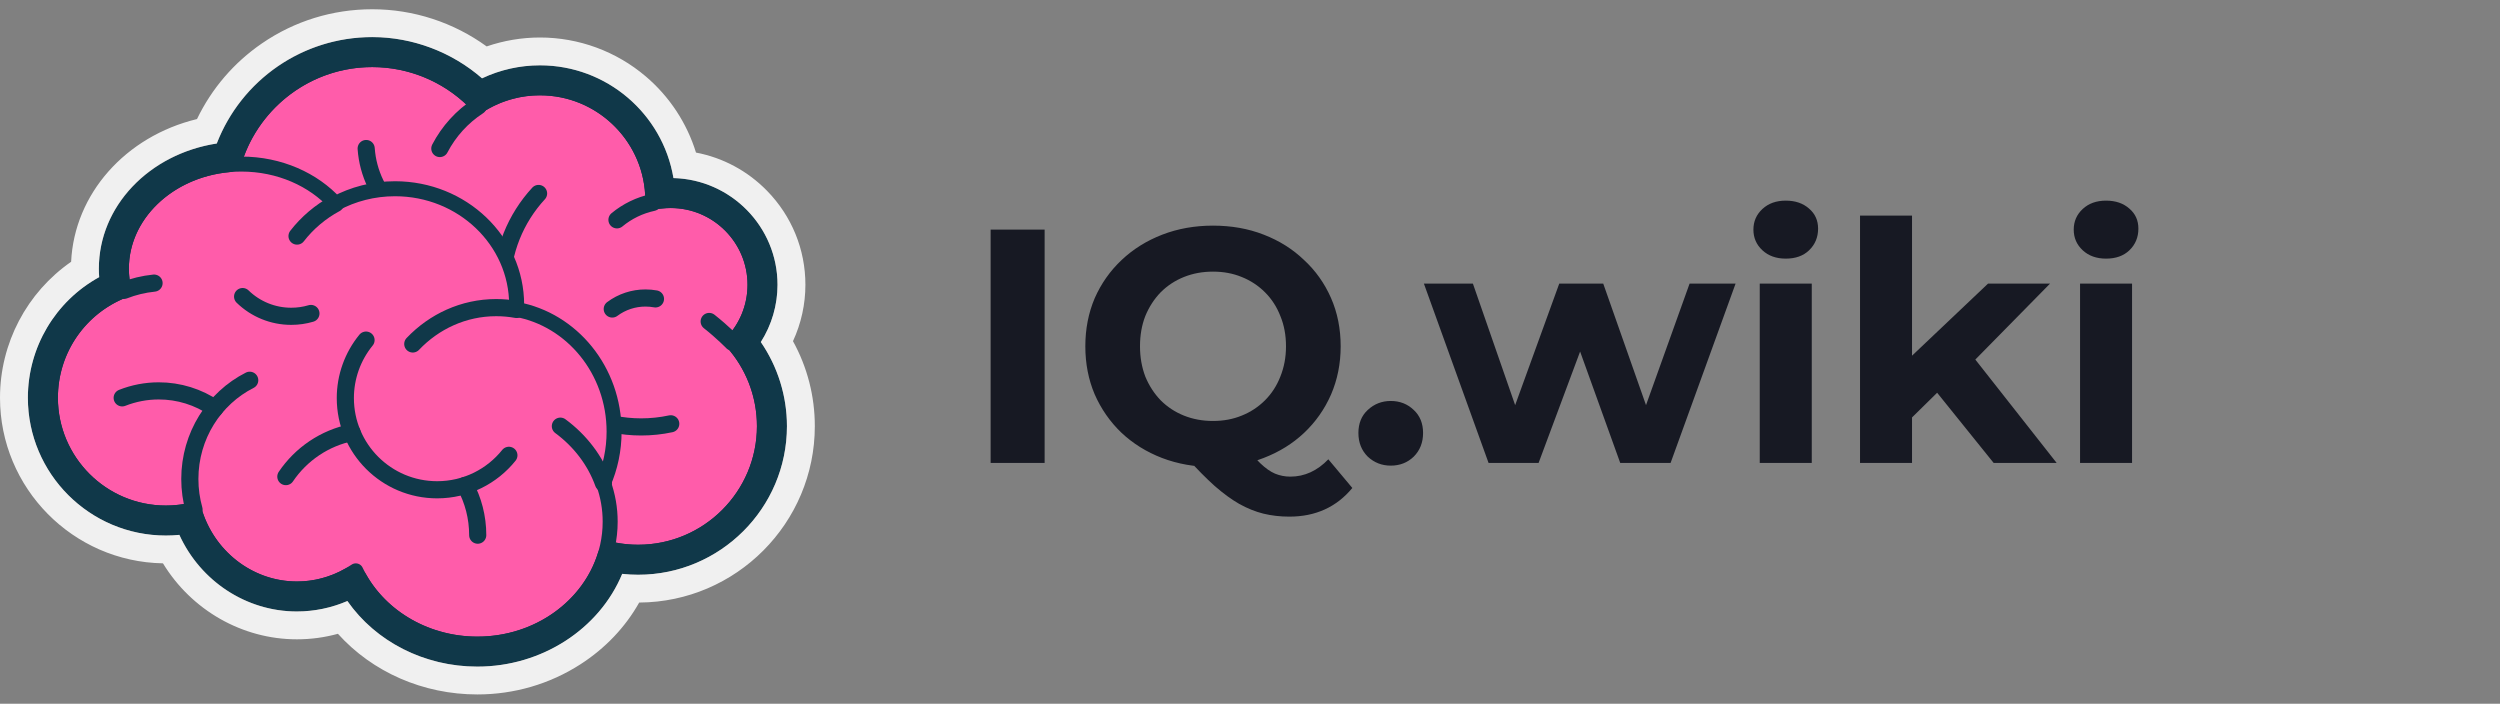 <svg width="135" height="38" viewBox="0 0 135 38" fill="none" xmlns="http://www.w3.org/2000/svg">
<rect x="0" y="0" width="135" height="38" fill="#808080" stroke="none"/>
<g clip-path="url(#clip0_30216_8831)">
<path d="M41.279 23.013C41.279 23.865 41.123 24.68 40.837 25.432C39.859 27.999 37.373 29.822 34.46 29.822C31.479 29.822 28.945 27.912 28.018 25.25C22.51 25.646 19.361 23.188 18.052 18.503C14.744 17.604 12.312 14.584 12.312 10.996C12.312 8.676 13.33 6.592 14.944 5.168C16.317 3.954 18.123 3.218 20.102 3.218C22.369 3.218 24.41 4.184 25.832 5.729C26.788 5.104 27.931 4.742 29.158 4.742C30.015 4.742 30.831 4.919 31.571 5.239C33.712 6.161 35.217 8.275 35.251 10.743C35.252 10.772 35.252 10.8 35.252 10.829L35.251 10.932V10.933C35.562 10.865 35.885 10.829 36.218 10.829C37.702 10.829 39.021 11.539 39.852 12.637H39.853C40.43 13.399 40.771 14.348 40.771 15.377C40.773 16.445 40.397 17.478 39.708 18.294C39.657 18.357 39.603 18.419 39.547 18.478C40.625 19.682 41.279 21.272 41.279 23.013" fill="#FF5CAA"/>
<path d="M29.083 10.447C27.849 11.786 27.096 13.573 27.096 15.536C27.096 19.688 30.467 23.054 34.624 23.054C35.161 23.054 35.696 22.998 36.22 22.885M19.773 8.02C19.962 10.735 22.227 12.88 24.994 12.88M33.316 11.871C33.876 11.407 34.54 11.085 35.251 10.932M25.832 5.728C24.956 6.298 24.236 7.088 23.751 8.02" stroke="#103849" stroke-width="0.926" stroke-miterlimit="10" stroke-linecap="round" stroke-linejoin="round"/>
<path d="M41.279 23.012C41.279 26.773 38.226 29.821 34.46 29.821C31.479 29.821 28.945 27.911 28.018 25.25C22.51 25.645 19.361 23.187 18.052 18.502C14.744 17.604 12.312 14.584 12.312 10.996C12.312 6.699 15.8 3.217 20.102 3.217C22.369 3.217 24.41 4.183 25.832 5.728C26.788 5.104 27.931 4.742 29.158 4.742C32.524 4.742 35.252 7.467 35.252 10.828L35.251 10.931V10.932C35.562 10.864 35.885 10.828 36.218 10.828C38.732 10.828 40.771 12.864 40.771 15.377C40.771 16.576 40.307 17.665 39.547 18.477C40.625 19.681 41.279 21.271 41.279 23.012L41.279 23.012Z" stroke="#103849" stroke-width="0.81" stroke-miterlimit="10" stroke-linejoin="round"/>
<path d="M39.548 18.477C39.548 18.477 39.019 17.929 38.296 17.359M19.213 30.826C18.915 30.203 18.724 29.534 18.648 28.848" stroke="#103849" stroke-width="0.926" stroke-miterlimit="10" stroke-linecap="round" stroke-linejoin="round"/>
<path d="M32.586 26.09C32.827 26.758 32.95 27.463 32.949 28.173C32.949 31.824 29.74 34.783 25.78 34.783C22.844 34.783 20.321 33.156 19.214 30.826C18.302 31.445 17.208 31.805 16.033 31.805C13.398 31.805 11.175 29.995 10.478 27.518C9.98 27.642 9.469 27.705 8.956 27.704C5.514 27.704 2.723 24.918 2.723 21.479C2.723 18.838 4.37 16.581 6.695 15.678C6.604 15.3 6.555 14.909 6.555 14.506C6.555 11.388 9.456 8.86 13.036 8.86C15.091 8.86 16.925 9.695 18.112 10.995C19.064 10.485 20.161 10.192 21.331 10.192C24.958 10.192 27.899 13.001 27.899 16.465C27.899 16.546 27.897 16.628 27.893 16.71C30.886 17.258 33.161 20.003 33.161 23.307C33.161 24.3 32.956 25.243 32.586 26.09" fill="#FF5CAA"/>
<path d="M30.26 23.013C31.328 23.801 32.146 24.867 32.586 26.091M10.478 27.519C10.33 26.994 10.251 26.44 10.251 25.866C10.251 23.526 11.57 21.502 13.485 20.534M8.319 15.288C7.751 15.346 7.207 15.479 6.695 15.679M18.114 10.996L18.112 10.995M18.112 10.995C17.299 11.434 16.592 12.034 16.04 12.748" stroke="#103849" stroke-width="0.926" stroke-miterlimit="10" stroke-linecap="round" stroke-linejoin="round"/>
<path d="M32.586 26.09C32.827 26.758 32.95 27.463 32.949 28.173C32.949 31.824 29.74 34.783 25.78 34.783C22.844 34.783 20.321 33.156 19.214 30.826C18.302 31.445 17.208 31.805 16.033 31.805C13.398 31.805 11.175 29.995 10.478 27.518C9.98 27.642 9.469 27.705 8.956 27.704C5.514 27.704 2.723 24.918 2.723 21.479C2.723 18.838 4.37 16.581 6.695 15.678C6.604 15.3 6.555 14.909 6.555 14.506C6.555 11.388 9.456 8.86 13.036 8.86C15.091 8.86 16.925 9.695 18.112 10.995C19.064 10.485 20.161 10.192 21.331 10.192C24.958 10.192 27.899 13.001 27.899 16.465C27.899 16.546 27.897 16.628 27.893 16.71C30.886 17.258 33.161 20.003 33.161 23.307C33.161 24.3 32.956 25.243 32.586 26.09L32.586 26.09Z" stroke="#103849" stroke-width="0.81" stroke-miterlimit="10" stroke-linejoin="round"/>
<path d="M22.29 18.574C23.443 17.362 25.035 16.612 26.793 16.612C27.168 16.612 27.535 16.645 27.893 16.711M27.48 24.587C26.572 25.721 25.174 26.448 23.606 26.448C20.868 26.448 18.648 24.232 18.648 21.497C18.647 20.356 19.042 19.249 19.766 18.366" stroke="#103849" stroke-width="0.926" stroke-miterlimit="10" stroke-linecap="round" stroke-linejoin="round"/>
<path d="M25.797 28.899C25.797 27.927 25.552 27.012 25.119 26.213M15.436 25.737C16.254 24.527 17.526 23.652 19.009 23.355M6.598 21.484C7.226 21.236 7.895 21.108 8.571 21.108C9.654 21.107 10.711 21.435 11.603 22.05M16.79 16.927C16.453 17.027 16.096 17.08 15.726 17.08C14.745 17.081 13.803 16.699 13.101 16.015M33.062 16.686C33.58 16.299 34.211 16.091 34.858 16.092C35.038 16.092 35.218 16.108 35.395 16.14" stroke="#103849" stroke-width="0.926" stroke-miterlimit="10" stroke-linecap="round" stroke-linejoin="round"/>
<path d="M40.082 18.48C40.79 17.602 41.177 16.514 41.177 15.377C41.177 12.646 38.952 10.424 36.218 10.424C36.027 10.424 35.836 10.435 35.647 10.456C35.453 7.05 32.617 4.337 29.159 4.337C28.006 4.337 26.885 4.639 25.898 5.212C24.361 3.678 22.276 2.815 20.102 2.812C16.459 2.812 13.364 5.2 12.302 8.49C8.848 8.813 6.149 11.388 6.149 14.506C6.149 14.816 6.176 15.127 6.229 15.434C3.841 16.503 2.316 18.84 2.316 21.479C2.316 25.135 5.295 28.109 8.955 28.109C9.373 28.109 9.79 28.07 10.201 27.992C11.07 30.494 13.416 32.21 16.032 32.21C17.093 32.211 18.136 31.932 19.055 31.402C20.349 33.716 22.938 35.187 25.779 35.187C29.238 35.187 32.161 33.028 33.064 30.089C33.518 30.179 33.985 30.226 34.46 30.226C38.444 30.226 41.685 26.99 41.685 23.012C41.685 21.355 41.118 19.759 40.082 18.48V18.48Z" stroke="#103849" stroke-width="1.621" stroke-miterlimit="10" stroke-linejoin="round"/>
<path d="M20.102 0.5C17.961 0.5 15.902 1.137 14.148 2.341C12.633 3.38 11.431 4.782 10.638 6.429C6.777 7.364 4.016 10.467 3.841 14.136C1.451 15.794 0 18.53 0 21.48C0 26.358 3.933 30.337 8.8 30.42C10.336 32.941 13.075 34.523 16.031 34.523C16.786 34.523 17.528 34.423 18.248 34.225C20.11 36.293 22.847 37.5 25.778 37.5C27.764 37.5 29.687 36.938 31.341 35.874C32.684 35.01 33.767 33.87 34.516 32.538C39.751 32.508 44 28.247 44 23.013C44 21.395 43.595 19.826 42.821 18.423C43.263 17.468 43.492 16.429 43.492 15.377C43.492 13.472 42.756 11.67 41.421 10.304C40.368 9.226 39.035 8.515 37.584 8.239C37.094 6.65 36.155 5.217 34.871 4.126C33.277 2.771 31.252 2.026 29.158 2.025C28.182 2.025 27.203 2.19 26.28 2.507C24.487 1.207 22.326 0.5 20.102 0.5ZM20.102 2.003C22.272 2.003 24.4 2.808 26.03 4.229C27.008 3.767 28.076 3.528 29.158 3.528C32.761 3.528 35.786 6.144 36.367 9.616C39.479 9.696 41.986 12.25 41.986 15.377C41.985 16.473 41.672 17.546 41.084 18.471C41.997 19.8 42.495 21.39 42.495 23.013C42.495 27.437 38.89 31.036 34.459 31.036C34.173 31.036 33.885 31.02 33.599 30.989C32.362 33.97 29.247 35.997 25.778 35.997C22.918 35.997 20.297 34.657 18.759 32.455C17.898 32.827 16.969 33.019 16.031 33.02C13.297 33.02 10.824 31.383 9.685 28.883C9.442 28.907 9.198 28.919 8.954 28.919C4.847 28.919 1.505 25.581 1.505 21.48C1.505 18.756 2.998 16.261 5.355 14.966C5.343 14.813 5.338 14.66 5.338 14.506C5.338 11.142 8.04 8.315 11.705 7.749C13.044 4.291 16.355 2.003 20.102 2.003" fill="#F0F0F0"/>
</g>
<path d="M53.494 25V12.4H56.41V25H53.494ZM65.502 25.216C64.518 25.216 63.6 25.054 62.748 24.73C61.908 24.406 61.176 23.95 60.552 23.362C59.94 22.774 59.46 22.084 59.112 21.292C58.776 20.5 58.608 19.636 58.608 18.7C58.608 17.764 58.776 16.9 59.112 16.108C59.46 15.316 59.946 14.626 60.57 14.038C61.194 13.45 61.926 12.994 62.766 12.67C63.606 12.346 64.518 12.184 65.502 12.184C66.498 12.184 67.41 12.346 68.238 12.67C69.078 12.994 69.804 13.45 70.416 14.038C71.04 14.614 71.526 15.298 71.874 16.09C72.222 16.882 72.396 17.752 72.396 18.7C72.396 19.636 72.222 20.506 71.874 21.31C71.526 22.102 71.04 22.792 70.416 23.38C69.804 23.956 69.078 24.406 68.238 24.73C67.41 25.054 66.498 25.216 65.502 25.216ZM69.624 27.898C69.132 27.898 68.664 27.844 68.22 27.736C67.788 27.628 67.356 27.454 66.924 27.214C66.504 26.974 66.06 26.65 65.592 26.242C65.136 25.834 64.638 25.33 64.098 24.73L67.158 23.956C67.482 24.4 67.782 24.754 68.058 25.018C68.334 25.282 68.598 25.468 68.85 25.576C69.114 25.684 69.39 25.738 69.678 25.738C70.446 25.738 71.13 25.426 71.73 24.802L73.026 26.35C72.174 27.382 71.04 27.898 69.624 27.898ZM65.502 22.732C66.066 22.732 66.582 22.636 67.05 22.444C67.53 22.252 67.95 21.976 68.31 21.616C68.67 21.256 68.946 20.83 69.138 20.338C69.342 19.834 69.444 19.288 69.444 18.7C69.444 18.1 69.342 17.554 69.138 17.062C68.946 16.57 68.67 16.144 68.31 15.784C67.95 15.424 67.53 15.148 67.05 14.956C66.582 14.764 66.066 14.668 65.502 14.668C64.938 14.668 64.416 14.764 63.936 14.956C63.456 15.148 63.036 15.424 62.676 15.784C62.328 16.144 62.052 16.57 61.848 17.062C61.656 17.554 61.56 18.1 61.56 18.7C61.56 19.288 61.656 19.834 61.848 20.338C62.052 20.83 62.328 21.256 62.676 21.616C63.036 21.976 63.456 22.252 63.936 22.444C64.416 22.636 64.938 22.732 65.502 22.732ZM75.1 25.144C74.62 25.144 74.206 24.982 73.858 24.658C73.522 24.322 73.354 23.896 73.354 23.38C73.354 22.864 73.522 22.45 73.858 22.138C74.206 21.814 74.62 21.652 75.1 21.652C75.592 21.652 76.006 21.814 76.342 22.138C76.678 22.45 76.846 22.864 76.846 23.38C76.846 23.896 76.678 24.322 76.342 24.658C76.006 24.982 75.592 25.144 75.1 25.144ZM80.383 25L76.891 15.316H79.537L82.435 23.65H81.175L84.199 15.316H86.575L89.509 23.65H88.249L91.237 15.316H93.721L90.211 25H87.493L84.919 17.854H85.747L83.083 25H80.383ZM95.026 25V15.316H97.835V25H95.026ZM96.43 13.966C95.915 13.966 95.495 13.816 95.171 13.516C94.847 13.216 94.684 12.844 94.684 12.4C94.684 11.956 94.847 11.584 95.171 11.284C95.495 10.984 95.915 10.834 96.43 10.834C96.947 10.834 97.367 10.978 97.691 11.266C98.014 11.542 98.177 11.902 98.177 12.346C98.177 12.814 98.014 13.204 97.691 13.516C97.379 13.816 96.959 13.966 96.43 13.966ZM102.763 23.02L102.835 19.6L107.353 15.316H110.701L106.363 19.726L104.905 20.914L102.763 23.02ZM100.441 25V11.644H103.249V25H100.441ZM107.659 25L104.383 20.932L106.147 18.754L111.061 25H107.659ZM112.323 25V15.316H115.131V25H112.323ZM113.727 13.966C113.211 13.966 112.791 13.816 112.467 13.516C112.143 13.216 111.981 12.844 111.981 12.4C111.981 11.956 112.143 11.584 112.467 11.284C112.791 10.984 113.211 10.834 113.727 10.834C114.243 10.834 114.663 10.978 114.987 11.266C115.311 11.542 115.473 11.902 115.473 12.346C115.473 12.814 115.311 13.204 114.987 13.516C114.675 13.816 114.255 13.966 113.727 13.966Z" fill="#171923"/>
<defs>
<clipPath id="clip0_30216_8831">
<rect width="44" height="37" fill="white" transform="translate(0 0.5)"/>
</clipPath>
</defs>
</svg>
